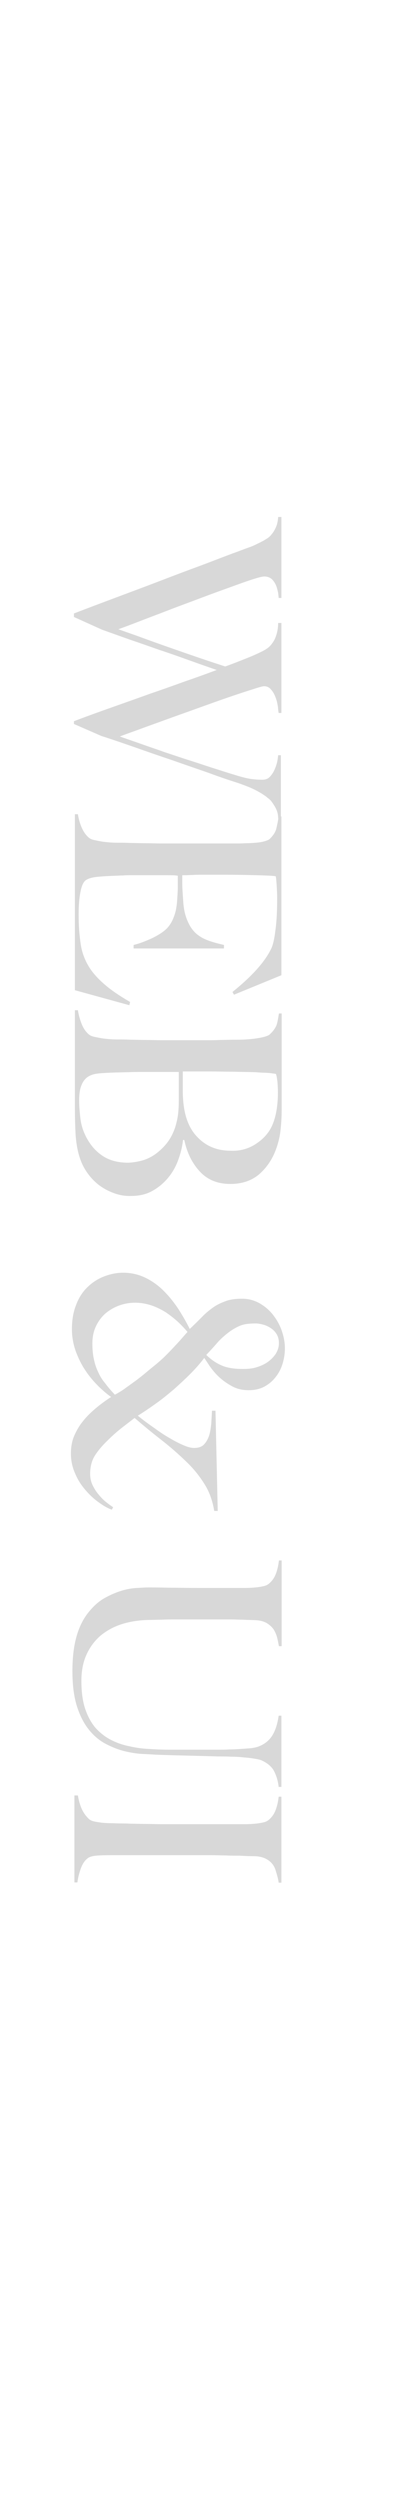 <?xml version="1.0" encoding="utf-8"?>
<!-- Generator: Adobe Illustrator 26.2.1, SVG Export Plug-In . SVG Version: 6.00 Build 0)  -->
<svg version="1.1" id="圖層_1" xmlns="http://www.w3.org/2000/svg" xmlns:xlink="http://www.w3.org/1999/xlink" x="0px" y="0px"
	 viewBox="0 0 165 1000" style="enable-background:new 0 0 165 1000;" xml:space="preserve">
<style type="text/css">
	.st0{enable-background:new    ;}
	.st1{fill:#D8D8D8;}
</style>
<g id="グループ_22" transform="translate(-1768 -233)">
	<g class="st0">
		<path class="st1" d="M1878,555.5c-0.8-1.3-1.4-2.1-1.7-2.4c-0.2-0.2-0.6-0.6-1.2-1c-0.5-0.5-1.3-1-2.2-1.6c-1-0.6-2.2-1.3-3.7-2
			s-3.4-1.4-5.6-2.2c-3.8-1.2-7.9-2.6-12.5-4.3c-4.6-1.6-9.3-3.2-14.1-4.9c-4.8-1.6-9.7-3.3-14.5-5c-4.9-1.7-9.5-3.3-13.9-4.7
			l-11-4.8v-1.1c5.5-2.1,10.8-4,15.9-5.8s9.9-3.5,14.6-5.2c4.7-1.6,9.2-3.2,13.6-4.8c4.4-1.5,8.8-3.1,13.1-4.7
			c-3.5-1.2-7.2-2.5-11.1-3.9s-7.8-2.8-11.8-4.1c-4-1.4-7.9-2.8-11.8-4.1c-3.9-1.4-7.6-2.7-11.2-4l-11.3-5.1v-1.4
			c6.2-2.4,12.1-4.6,17.7-6.7s11-4.1,16.2-6.1s10.2-3.9,15.1-5.7s9.7-3.7,14.5-5.5c1.5-0.5,2.7-1,3.8-1.4c1.1-0.4,2.1-0.8,3-1.1
			c0.9-0.3,1.8-0.7,2.6-1.1c0.8-0.4,1.7-0.8,2.6-1.3c0.5-0.2,1-0.6,1.7-1s1.4-1,2-1.8c0.7-0.8,1.2-1.7,1.7-2.8
			c0.5-1.1,0.8-2.5,0.9-4.1h1.3v32.4h-1.1c0-0.4-0.1-1-0.2-2c-0.2-0.9-0.4-1.9-0.8-2.9s-1-1.9-1.7-2.6c-0.8-0.7-1.8-1.1-3.1-1.1
			c-0.7,0-2.3,0.4-4.8,1.2s-5.5,1.9-9.1,3.2s-7.5,2.7-11.7,4.3s-8.4,3.1-12.5,4.7s-7.9,3-11.5,4.4s-6.5,2.5-8.8,3.3
			c0.6,0.2,2.2,0.8,4.8,1.7c2.6,0.9,5.8,2.1,9.7,3.5c3.9,1.4,8.2,2.9,13.1,4.6s9.9,3.4,15.2,5.1c3.1-1.1,5.8-2.2,8.1-3.1
			c2.3-0.9,4.6-1.9,6.8-3c0.6-0.3,1.3-0.7,2-1.2s1.4-1.2,2-2.1c0.7-0.9,1.2-2,1.6-3.3s0.7-2.9,0.7-4.7h1.3v36h-1.1
			c-0.1-0.5-0.2-1.3-0.3-2.5c-0.2-1.2-0.4-2.4-0.9-3.6c-0.4-1.2-1-2.3-1.8-3.2c-0.8-1-1.7-1.4-2.9-1.4c-0.5,0-2,0.4-4.7,1.3
			c-2.6,0.8-5.9,1.9-9.7,3.2c-3.8,1.3-7.9,2.8-12.4,4.4c-4.4,1.6-8.7,3.1-12.8,4.6c-4.1,1.5-7.8,2.8-11,4c-3.3,1.2-5.6,2-7.1,2.6
			c0.5,0.2,1.7,0.6,3.4,1.2c1.7,0.6,3.8,1.3,6.3,2.2s5.3,1.8,8.3,2.9c3.1,1,6.2,2.1,9.4,3.1c3.2,1,6.4,2.1,9.5,3.1
			c3.2,1,6.2,2,8.9,2.8c3.5,1.1,6.1,1.7,7.7,1.8c1.6,0.2,2.8,0.2,3.6,0.2c1.1,0,2.1-0.3,2.8-1c0.7-0.7,1.3-1.5,1.8-2.5
			s0.9-2.1,1.2-3.2c0.3-1.2,0.4-2.2,0.5-3.1h1.1v25.3h-1.1C1879.4,558.5,1878.9,557,1878,555.5z"/>
		<path class="st1" d="M1798,629.1v-70.4h1.2c0.3,1.9,0.8,3.7,1.5,5.3s1.6,3,2.9,4.1c0.5,0.4,1.1,0.7,2,0.9s1.9,0.4,3,0.6
			c1.2,0.2,2.4,0.3,3.6,0.4c1.3,0.1,2.5,0.1,3.7,0.1c1.1,0,2.5,0,4.4,0.1c1.8,0,3.9,0.1,6,0.1c2.2,0,4.4,0.1,6.7,0.1
			c2.4,0,4.6,0,6.7,0h22.4c1.4,0,2.8,0,4.3-0.1c1.5,0,2.8-0.1,4.1-0.2c1.3-0.1,2.5-0.3,3.5-0.6s1.8-0.6,2.2-1.1
			c1.2-1.2,2-2.4,2.4-3.7c0.3-1.3,0.7-3,1-5.1h1.1v63.5l-19,7.8l-0.6-1.1c7.7-6.2,13-12,15.6-17.5c0.6-1.3,1.2-3.7,1.6-7.2
			c0.5-3.5,0.7-7.8,0.7-12.9c0-1.6-0.1-3.3-0.2-5s-0.2-3-0.4-3.7c-1.2-0.2-3.8-0.3-7.6-0.4c-3.8-0.1-8.3-0.2-13.3-0.2
			c-2.9,0-5.4,0-7.4,0s-3.6,0-4.9,0.1c-1.3,0-2.2,0.1-2.9,0.1c-0.6,0-1,0-1.3,0c0,0.4,0,1.1,0,2.3s0,2.5,0.1,4s0.2,3,0.3,4.5
			c0.1,1.5,0.3,2.7,0.5,3.7c0.5,2.3,1.3,4.2,2.2,5.8c0.9,1.5,2,2.8,3.3,3.7c1.3,1,2.8,1.7,4.5,2.3s3.7,1.1,5.8,1.6v1.4h-36.2V611
			c2.5-0.6,5-1.6,7.6-2.8c2.6-1.3,4.6-2.6,5.9-4c1.1-1.2,2-2.7,2.6-4.4c0.7-1.7,1.1-3.7,1.3-6c0.1-1.1,0.1-2.1,0.2-2.9
			c0-0.8,0.1-1.5,0.1-2.3c0-0.7,0-1.5,0-2.3s0-1.8,0-3c-1.1-0.2-2.6-0.2-4.7-0.2s-4.2,0-6.4,0c-1,0-2.1,0-3.5,0c-1.3,0-2.6,0-3.9,0
			c-1.2,0-2.4,0-3.5,0.1c-1.1,0-2.1,0.1-2.8,0.1c-2.5,0.1-4.8,0.2-7,0.4s-3.8,0.6-4.9,1.3s-1.8,2.3-2.3,4.9
			c-0.5,2.6-0.7,5.4-0.7,8.5c0,1.3,0,3,0.1,5s0.3,4.2,0.6,6.4c0.3,2.5,0.9,4.7,1.8,6.8s2.1,4.1,3.7,6s3.6,3.8,5.9,5.6
			s5.2,3.7,8.5,5.6l-0.3,1.3L1798,629.1z"/>
		<path class="st1" d="M1813.2,710.1c-2.2-0.8-4.2-2-5.9-3.3c-1.7-1.4-3.1-2.9-4.3-4.6c-1.2-1.7-2.1-3.4-2.7-5.1
			c-1.1-2.9-1.7-6.2-2-9.8c-0.2-3.6-0.3-7.1-0.3-10.5v-39.7h1.2c0.3,1.9,0.8,3.7,1.5,5.5c0.7,1.7,1.6,3.1,2.9,4.2
			c0.5,0.4,1.1,0.7,2,0.9s1.9,0.4,3,0.6c1.2,0.2,2.4,0.3,3.6,0.4c1.3,0.1,2.5,0.1,3.7,0.1c1.1,0,2.5,0,4.4,0.1c1.8,0,3.9,0.1,6,0.1
			c2.2,0,4.4,0.1,6.7,0.1c2.4,0,4.6,0,6.7,0c2.3,0,4.3,0,6.1,0c1.8,0,3.5,0,5.1,0c1.7,0,3.4,0,5.2-0.1c1.8,0,3.8-0.1,6.1-0.1
			c1.4,0,2.8,0,4.2-0.1c1.4-0.1,2.8-0.2,4.1-0.4c1.3-0.2,2.5-0.4,3.5-0.7s1.8-0.6,2.2-1.1c1.2-1.1,2-2.3,2.5-3.4
			c0.4-1.1,0.7-2.8,1-4.8h1.1v38.8c0,2.9-0.2,5.7-0.5,8.3s-1,5.2-1.9,7.6c-1.5,3.9-3.7,7.1-6.7,9.7c-3,2.5-6.8,3.8-11.4,3.8
			c-5.1,0-9.1-1.6-12.2-4.9c-3.1-3.3-5.2-7.5-6.3-12.7h-0.5c-0.3,2.8-1,5.5-2,8.2s-2.4,5.1-4.2,7.2c-1.8,2.1-3.9,3.8-6.3,5.1
			s-5.2,1.9-8.2,1.9C1817.9,711.5,1815.4,711,1813.2,710.1z M1825.7,697c2-0.7,3.8-1.7,5.4-3s3.1-2.8,4.3-4.5
			c1.2-1.7,2.1-3.6,2.8-5.7c0.5-1.7,0.9-3.4,1.1-5s0.3-3.6,0.3-5.8v-11.2c-2.5,0-4.9,0-7.4,0s-4.8,0-7,0c-2.1,0-4.1,0-5.9,0.1
			c-1.8,0-3.4,0.1-4.7,0.1c-2.9,0.1-5.3,0.2-7.2,0.4c-1.9,0.2-3.4,0.7-4.7,1.7c-0.8,0.7-1.6,1.7-2.1,3.1c-0.6,1.4-0.9,3.4-0.9,6
			c0,2.2,0.2,4.6,0.5,7.2c0.3,2.6,1.1,5.1,2.4,7.6c1.7,3.2,3.9,5.7,6.7,7.5c2.8,1.8,6.2,2.6,10.1,2.6
			C1821.6,698,1823.7,697.6,1825.7,697z M1870.6,690.5c3-2,5.1-4.4,6.4-7.3c1.5-3.4,2.3-7.9,2.3-13.2c0-1.6-0.1-3.1-0.2-4.4
			c-0.2-1.3-0.3-2.3-0.6-3c-0.5-0.1-0.9-0.2-1.3-0.2c-0.4-0.1-0.9-0.1-1.4-0.2c-0.6,0-1.3-0.1-2.1-0.1c-0.8,0-2-0.1-3.3-0.2
			c-2.7-0.1-5.6-0.1-8.9-0.2c-3.2,0-6.3-0.1-9.2-0.1c-2.8,0-5.3,0-7.4,0s-3.3,0-3.7,0c0,2.5,0,4.7,0,6.4c0,1.8,0,3.2,0.1,4.3
			c0.4,6.9,2.3,12.1,5.9,15.7c3.5,3.6,7.9,5.3,13.1,5.3C1864.2,693.5,1867.6,692.5,1870.6,690.5z"/>
		<path class="st1" d="M1849.8,826.5c-2-3.2-4.5-6.3-7.5-9.1c-3-2.9-6.2-5.7-9.8-8.5c-3.6-2.8-7.1-5.7-10.6-8.7
			c-1.4,1.1-3,2.3-4.8,3.7s-3.8,3.1-5.9,5.2c-2.1,2-3.8,4-5.1,6c-1.3,2-2,4.5-2,7.5c0,1.5,0.3,3,0.9,4.3s1.4,2.6,2.3,3.7
			s1.9,2.2,3,3.1c1.1,0.9,2.1,1.6,3,2.2l-0.5,1c-1.5-0.5-3.3-1.5-5.2-2.9c-2-1.4-3.8-3.1-5.5-5.1s-3.1-4.2-4.1-6.7
			c-1.1-2.5-1.6-5.1-1.6-7.8c0-2.5,0.4-4.9,1.3-7s2.1-4.2,3.6-6c1.5-1.9,3.3-3.6,5.2-5.2s4-3.1,6-4.4c-1.5-1-3.1-2.4-4.9-4.1
			c-1.8-1.8-3.6-3.8-5.2-6.2c-1.6-2.3-2.9-4.9-4-7.8c-1-2.8-1.6-5.8-1.6-9c0-3.5,0.5-6.7,1.6-9.5c1-2.8,2.5-5.2,4.4-7.1
			c1.9-1.9,4.1-3.4,6.6-4.4s5.2-1.6,7.9-1.6c3.2,0,6.2,0.7,8.9,2c2.7,1.3,5.2,3.1,7.4,5.3c2.2,2.2,4.1,4.6,5.9,7.3
			c1.7,2.7,3.2,5.3,4.5,7.9c1.8-1.7,3.4-3.3,4.8-4.7c1.4-1.5,2.9-2.7,4.4-3.8s3.2-1.9,5.1-2.6c1.8-0.7,4-1,6.6-1s4.8,0.6,7,1.8
			c2.1,1.2,3.9,2.7,5.4,4.6c1.5,1.9,2.7,4,3.5,6.3s1.3,4.7,1.3,7.1c0,2.1-0.3,4.1-0.9,6.1s-1.5,3.8-2.7,5.3
			c-1.2,1.6-2.7,2.9-4.5,3.9s-4,1.5-6.4,1.5c-2.5,0-4.7-0.5-6.7-1.6s-3.7-2.3-5.2-3.7s-2.7-2.9-3.7-4.3c-1-1.5-1.7-2.6-2.2-3.3
			c-1.8,2.4-3.8,4.6-5.8,6.6s-4.1,3.9-6.3,5.9c-2.5,2.1-4.9,4.1-7.5,5.9c-2.5,1.8-4.9,3.4-7,4.7c2.2,1.8,4.4,3.4,6.7,5
			c2.2,1.6,4.3,3,6.3,4.1c2,1.2,3.8,2.1,5.5,2.8c1.6,0.7,3,1,4,1c1.7,0,3-0.4,3.9-1.3c0.9-0.9,1.6-2.1,2.1-3.5
			c0.5-1.5,0.7-3.1,0.9-4.8c0.1-1.8,0.2-3.5,0.3-5.3h1.4l0.9,40.1h-1.4C1853.1,833.2,1851.8,829.6,1849.8,826.5z M1818.6,788
			c1.3-0.9,2.6-1.9,3.9-2.8c1.3-1,2.6-2,3.9-3.1s2.9-2.4,4.5-3.7c0.9-0.8,2-1.7,3.1-2.8s2.3-2.3,3.4-3.5s2.2-2.3,3.2-3.5
			c1-1.1,1.8-2.1,2.5-2.8c-1.1-1.3-2.3-2.6-3.8-4s-3.1-2.6-4.8-3.8c-1.8-1.1-3.7-2.1-5.8-2.8c-2.1-0.7-4.3-1.1-6.6-1.1
			c-2.3,0-4.5,0.4-6.6,1.2s-3.9,1.9-5.5,3.3c-1.6,1.5-2.8,3.2-3.7,5.2c-0.9,2-1.3,4.2-1.3,6.6c0,2.4,0.2,4.5,0.6,6.3
			s0.9,3.5,1.7,5.1c0.7,1.6,1.6,3.1,2.8,4.5c1.1,1.5,2.4,3,3.9,4.6C1815.7,790,1817.3,789,1818.6,788z M1870.5,780
			c1.7-0.5,3.3-1.2,4.6-2.1c1.3-0.9,2.4-2,3.3-3.3c0.8-1.3,1.3-2.7,1.3-4.3c0-1.4-0.3-2.6-0.9-3.6s-1.4-1.8-2.3-2.4
			c-0.9-0.6-1.9-1.1-3-1.4c-1.1-0.3-2.1-0.5-3-0.5c-2.5,0-4.4,0.2-5.8,0.7s-2.9,1.3-4.5,2.4c-1.8,1.3-3.4,2.7-4.8,4.2
			c-1.3,1.5-2.9,3.3-4.8,5.3c2.1,2,4.2,3.4,6.4,4.3c2.2,0.9,4.9,1.3,8.2,1.3C1867,780.6,1868.8,780.5,1870.5,780z"/>
		<path class="st1" d="M1877.5,941c-1.1-1.7-2.7-2.9-4.9-3.9c-0.5-0.2-1.4-0.4-2.6-0.6c-1.2-0.2-2.6-0.4-4.3-0.5
			c-1.6-0.2-3.3-0.3-5.1-0.3c-1.8-0.1-3.6-0.1-5.3-0.1c-3.3-0.1-7-0.2-11-0.3c-4.1-0.1-8.7-0.2-13.8-0.4c-1.5-0.1-3.3-0.2-5.5-0.3
			s-4.6-0.5-7.1-1.1s-5-1.6-7.5-2.9c-2.5-1.3-4.8-3.2-6.8-5.7s-3.6-5.6-4.8-9.4c-1.2-3.8-1.8-8.5-1.8-14.1c0-5.5,0.6-10.2,1.7-14
			s2.7-6.9,4.7-9.4s4.1-4.4,6.4-5.7s4.6-2.3,6.9-3s4.3-1,6.2-1.1c1.9-0.1,3.3-0.2,4.2-0.2c2.1,0,4.9,0,8.4,0.1
			c3.5,0,7.3,0.1,11.5,0.1h15.3c1.4,0,2.8,0,4.1,0c1.4,0,2.7-0.1,3.9-0.2c1.2-0.1,2.3-0.3,3.2-0.5c1-0.2,1.7-0.6,2.2-1
			c1.3-1.1,2.2-2.4,2.8-4c0.6-1.6,1-3.4,1.2-5.3h1.1v34.3h-1.1c-0.2-1.1-0.4-2.2-0.7-3.4c-0.3-1.2-0.8-2.3-1.4-3.3
			c-0.7-1-1.6-1.8-2.7-2.5c-1.2-0.7-2.6-1.1-4.4-1.2c-2-0.1-3.8-0.1-5.3-0.2c-1.5,0-3-0.1-4.5-0.1s-3,0-4.6,0c-1.5,0-3.3,0-5.4,0
			c-2.6,0-4.9,0-7,0s-4,0-5.9,0c-1.8,0-3.5,0-5.1,0.1c-1.6,0-3.4,0.1-5.2,0.1c-4.1,0.1-7.8,0.7-11.1,1.8s-6.2,2.8-8.5,4.8
			c-2.3,2.1-4.1,4.6-5.4,7.6s-1.9,6.4-1.9,10.2c0,4.4,0.5,8.1,1.5,11.1s2.4,5.6,4.1,7.6c1.8,2,3.8,3.6,6.1,4.8
			c2.3,1.2,4.8,2.1,7.4,2.6c2.6,0.6,5.3,1,8,1.1c2.7,0.2,5.4,0.3,8,0.3c2.1,0,3.9,0,5.6,0s3.3,0,4.7,0c1.5,0,3,0,4.5,0s3.1,0,4.7,0
			c1.5,0,3.1,0,4.7-0.1c1.6,0,3.1-0.1,4.6-0.2c1.5-0.1,2.8-0.2,4.1-0.3c1.3-0.2,2.3-0.4,3-0.7c2.1-0.8,3.9-2.1,5.2-4
			c1.3-1.9,2.3-4.7,2.8-8.3h1.1v28.5h-1.1C1879.3,945,1878.5,942.8,1877.5,941z"/>
		<path class="st1" d="M1798,951.2h1.2c0.3,1.9,0.8,3.7,1.5,5.3s1.7,3,3,4.2c0.5,0.4,1.1,0.7,2,0.9c0.8,0.2,1.8,0.3,3,0.5
			c1.2,0.1,2.4,0.2,3.6,0.2c1.3,0,2.5,0.1,3.7,0.1c1.1,0,2.5,0,4.4,0.1c1.8,0,3.9,0.1,6,0.1c2.2,0,4.4,0.1,6.7,0.1
			c2.4,0,4.6,0,6.7,0h22.4c1.4,0,2.8,0,4.1,0c1.4,0,2.7-0.1,3.9-0.2c1.2-0.1,2.3-0.3,3.2-0.5c1-0.2,1.7-0.6,2.2-1
			c1.3-1.1,2.2-2.4,2.8-4c0.6-1.6,1-3.4,1.2-5.3h1.1v34.4h-1.1c-0.2-1.6-0.7-3.3-1.3-5.2c-0.6-1.8-1.8-3.3-3.7-4.3
			c-1.3-0.7-3-1.1-4.9-1.1c-2,0-3.9-0.1-5.6-0.2c-1.9,0-3.8,0-5.7-0.1c-1.9,0-3.8-0.1-5.7-0.1c-1.9,0-3.9,0-6,0c-2,0-4.2,0-6.6,0
			h-26c-2.2,0-4.4,0-6.4,0.1c-2.1,0.1-3.5,0.4-4.4,1c-1.3,0.9-2.3,2.4-3,4.4s-1.1,3.8-1.3,5.4h-1.2v-34.8L1798,951.2L1798,951.2z"/>
	</g>
</g>
</svg>
